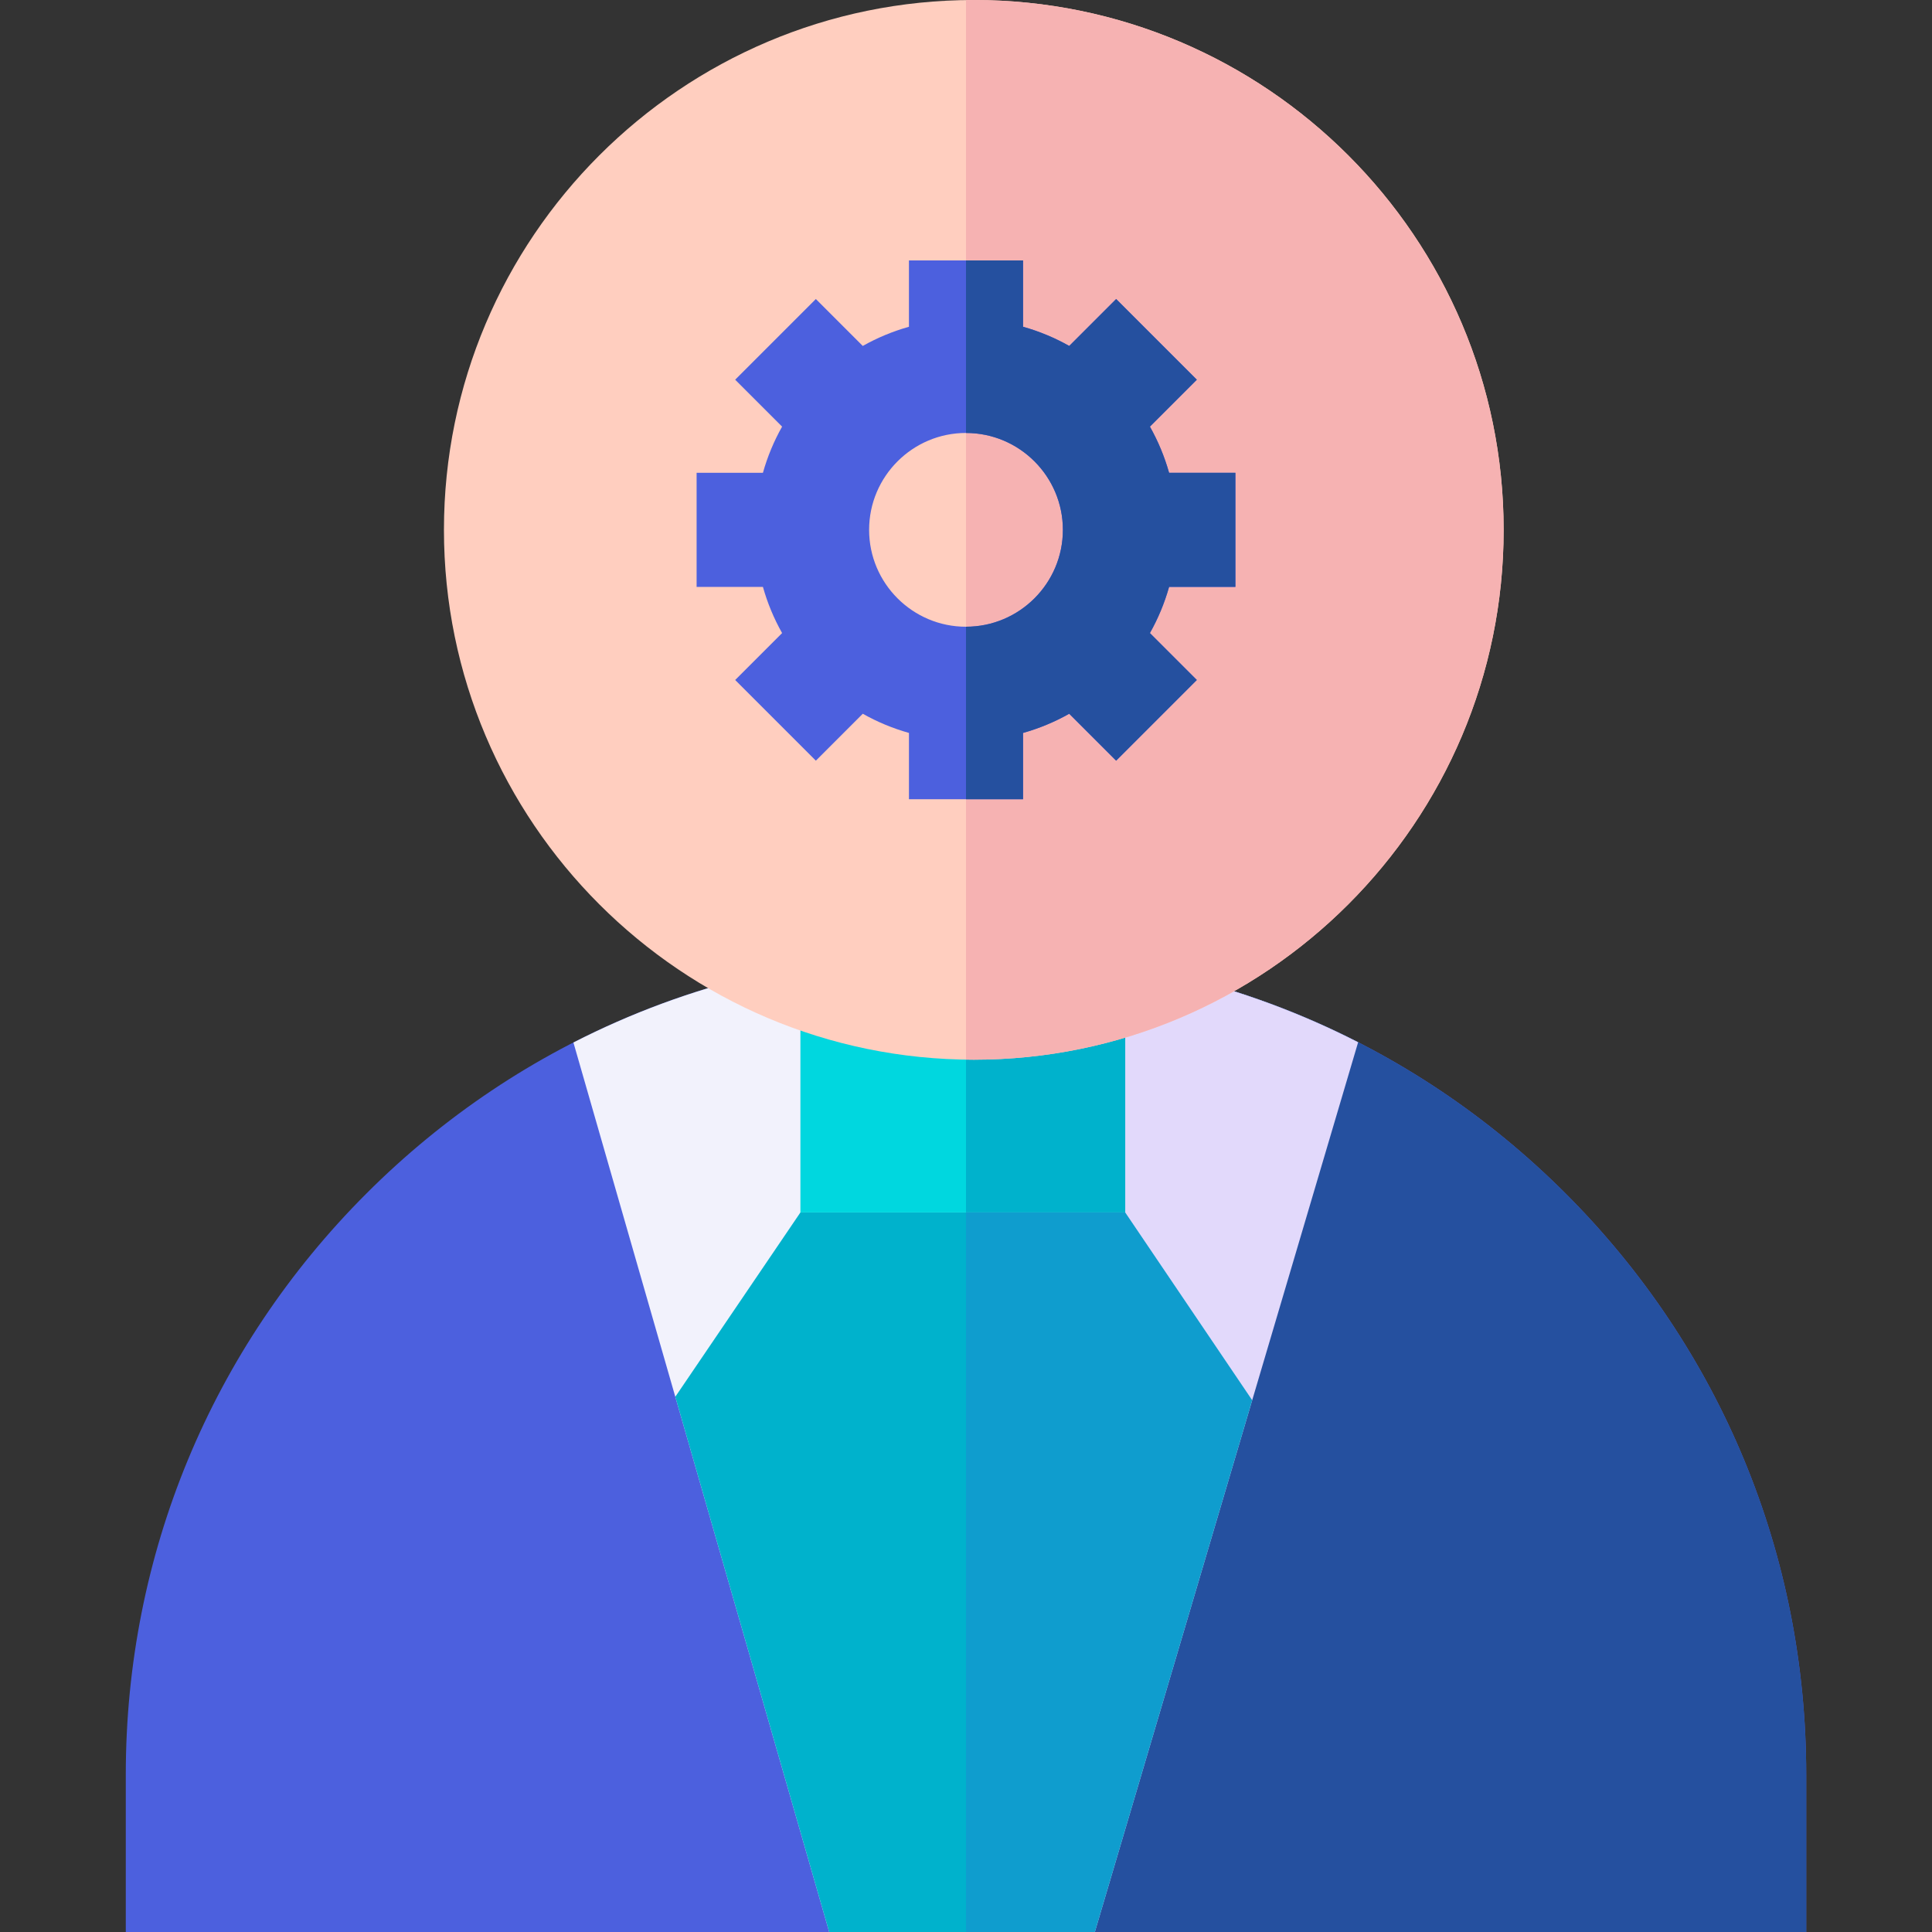 <svg id="Capa_1" enable-background="new 0 0 512 512" height="512" viewBox="0 0 512 512" width="512" xmlns="http://www.w3.org/2000/svg"><rect x="0" y="0" width="512" height="512" fill="#333333" stroke="none"/><path d="m478.665 512h-445.33v-41.766c0-58.15 22.645-112.819 63.764-153.938 41.118-41.119 95.787-63.763 153.937-63.763h9.929c58.15 0 112.819 22.645 153.937 63.763 41.119 41.118 63.764 95.787 63.764 153.938v41.766z" fill="#4c60de"/><path d="m260.965 252.533h-9.929c-35.022 0-68.776 8.226-99.073 23.743l67.787 235.724h70.392l69.776-235.786c-30.266-15.478-63.978-23.681-98.953-23.681z" fill="#f2f2fc"/><path d="m331.846 371.074-33.648-49.758h-86.082l-33.154 48.849 40.788 141.835h70.393z" fill="#00b2cc"/><path d="m298.198 321.316h-86.082v-74.318l86.082.589z" fill="#00d7df"/><path d="m478.665 470.234c0-58.15-22.645-112.819-63.764-153.938-41.118-41.119-95.787-63.763-153.937-63.763h-4.964v259.467h222.665z" fill="#25509f"/><path d="m359.918 276.214c-30.266-15.477-63.978-23.681-98.954-23.681h-4.964v259.467h34.143z" fill="#e2d9fb"/><path d="m331.846 371.074-33.648-49.758h-42.198v190.684h34.143z" fill="#0f9dce"/><path d="m298.198 247.587-42.198-.289v74.018h42.198z" fill="#00b2cc"/><path d="m258.065 280.831c-77.425 0-140.415-62.99-140.415-140.416 0-77.425 62.99-140.415 140.415-140.415s140.415 62.99 140.415 140.415c0 77.426-62.99 140.416-140.415 140.416z" fill="#ffcebf"/><path d="m258.065 0c-.69 0-1.377.016-2.065.026v280.779c.688.01 1.375.026 2.065.026 77.425 0 140.415-62.99 140.415-140.416 0-77.425-62.99-140.415-140.415-140.415z" fill="#f6b2b2"/><path d="m327.391 155.533v-30.236h-17.571c-1.213-4.312-2.927-8.413-5.083-12.238l12.435-12.435-21.38-21.38-12.435 12.435c-3.825-2.156-7.927-3.87-12.239-5.083v-17.571h-30.236v17.572c-4.312 1.213-8.413 2.927-12.238 5.083l-12.434-12.435-21.38 21.38 12.435 12.434c-2.155 3.825-3.87 7.926-5.083 12.238h-17.572v30.236h17.572c1.213 4.312 2.928 8.414 5.083 12.239l-12.435 12.435 21.38 21.38 12.435-12.435c3.825 2.155 7.926 3.87 12.238 5.083v17.572h30.236v-17.572c4.312-1.213 8.413-2.927 12.238-5.083l12.435 12.435 21.38-21.38-12.435-12.435c2.156-3.825 3.87-7.927 5.083-12.239zm-71.391 10.559c-14.158 0-25.677-11.519-25.677-25.677s11.519-25.677 25.677-25.677c14.159 0 25.677 11.519 25.677 25.677s-11.518 25.677-25.677 25.677z" fill="#4c60de"/><path d="m327.391 155.533v-30.236h-17.571c-1.213-4.312-2.927-8.413-5.083-12.238l12.435-12.435-21.38-21.38-12.435 12.435c-3.825-2.156-7.927-3.87-12.239-5.083v-17.571h-15.118v45.714c14.159 0 25.677 11.519 25.677 25.677s-11.518 25.676-25.677 25.676v45.714h15.118v-17.572c4.312-1.213 8.413-2.927 12.238-5.083l12.435 12.435 21.38-21.38-12.435-12.435c2.156-3.825 3.87-7.927 5.083-12.239h17.572z" fill="#25509f"/></svg>